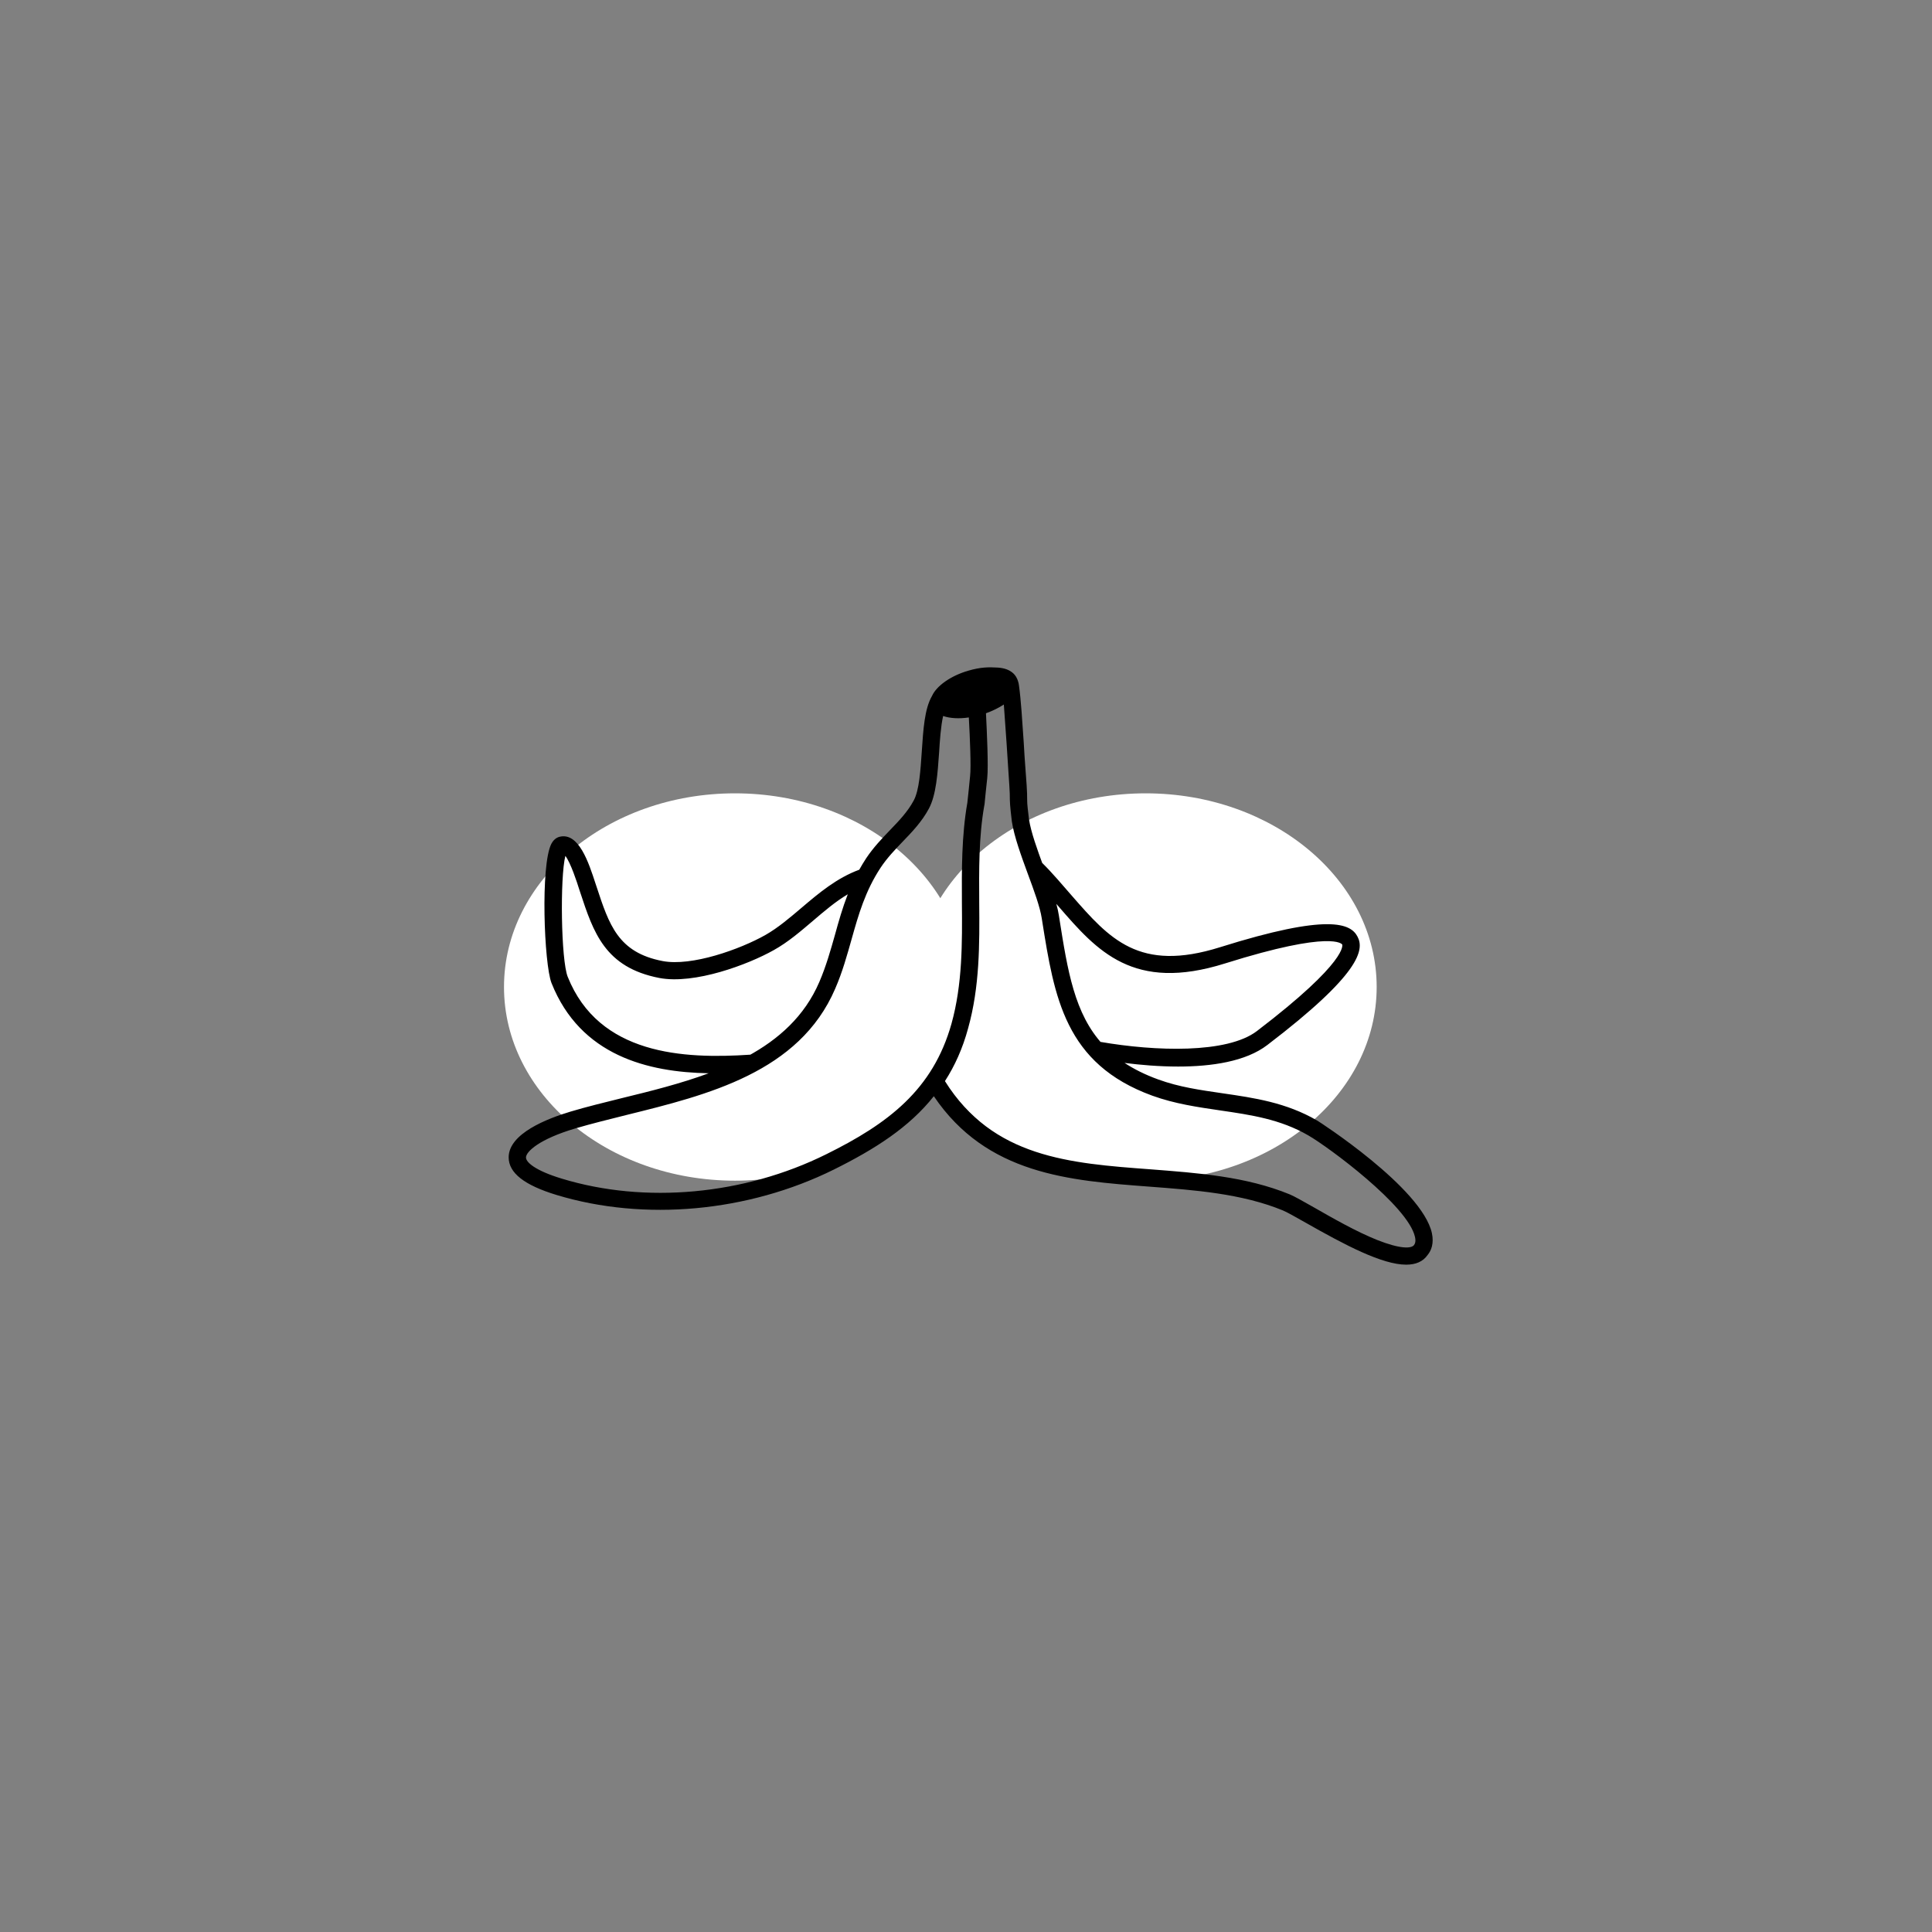 <svg width="414" height="414" viewBox="0 0 414 414" fill="none" xmlns="http://www.w3.org/2000/svg">
    <rect x="0" y="0" width="414" height="414" fill="#808080" stroke="none"/>
    <ellipse cx="157.5" cy="211.5" rx="49.5" ry="41.5" fill="white"/>
    <ellipse cx="245.5" cy="211.5" rx="49.5" ry="41.5" fill="white"/>
    <path d="M306.838 264.256C304.728 254.549 282.499 240.242 282.265 240.125C275.584 236.227 268.669 235.252 261.988 234.278C257.183 233.576 252.69 232.952 248.198 231.315C245.385 230.301 243.002 229.093 240.97 227.767C244.33 228.196 248.315 228.547 252.456 228.547C259.566 228.547 266.95 227.494 271.599 223.908C291.524 208.704 292.383 203.52 290.898 200.713C289.453 197.906 284.765 195.645 261.442 202.974C244.056 208.432 237.728 201.142 229.68 191.941C227.804 189.797 225.471 187.012 223.322 184.907L223.585 185.626C222.257 182.001 220.928 178.336 220.499 175.568C220.342 174.243 220.069 172.099 220.108 171.475C220.147 169.877 219.874 166.485 219.756 164.965C219.6 163.055 219.483 161.028 219.366 159.039C219.053 154.4 218.78 149.995 218.35 146.877C218.311 146.331 217.959 145.395 217.92 145.395C217.686 144.849 217.295 144.382 216.826 144.031C216.24 143.602 215.381 143.173 213.857 143.056C211.826 142.939 210.185 142.939 207.489 143.719C203.622 144.849 200.652 147.033 199.715 149.138C198.113 151.866 197.84 156.35 197.527 160.989C197.254 165.082 196.98 169.331 195.808 171.514C194.519 173.931 192.683 175.841 190.729 177.868C188.971 179.701 187.174 181.572 185.611 183.911C185.064 184.73 184.596 185.548 184.127 186.367C179.282 188.16 175.493 191.357 171.821 194.475C169.203 196.697 166.742 198.803 164.007 200.362C158.616 203.403 148.224 207.145 141.973 205.937C132.441 204.104 130.526 198.179 127.831 189.992L127.635 189.408C126.112 184.73 124.002 178.297 119.9 179.311C119.158 179.506 118.572 180.013 118.142 180.831C115.798 185.392 116.579 206.56 118.181 210.654C124.393 226.247 138.887 229.755 151.857 229.989C145.841 232.211 139.434 233.81 133.339 235.291C129.432 236.266 125.721 237.162 122.205 238.215C117.282 239.696 109 242.893 109 248C109 251.352 112.36 253.964 119.275 256.069C138.066 261.761 160.296 259.734 178.696 250.612C187.487 246.245 194.831 241.567 200.105 234.901C211.435 251.664 229.133 252.99 246.244 254.276C256.011 255.017 266.091 255.757 274.92 259.383C275.779 259.734 277.615 260.786 279.764 261.995C288.203 266.79 296.173 271 301.329 271C303.322 271 304.924 270.376 305.939 268.895C306.682 267.998 307.307 266.478 306.838 264.256ZM262.535 206.443C285.624 199.192 287.578 202.35 287.617 202.389C287.617 202.428 289.101 205.859 269.333 220.945C262.926 225.818 247.539 225.291 235.819 223.264L236.36 223.869C230.227 217.242 228.781 208.042 226.984 196.697L226.906 196.191C226.789 195.411 226.593 194.553 226.359 193.696C226.554 193.891 226.71 194.125 226.906 194.319C235.071 203.753 242.845 212.642 262.535 206.443ZM160.798 226C146.382 226.975 128.338 226.013 121.658 209.328C120.212 205.742 119.978 188.043 121.15 183.404C122.283 184.885 123.65 189.057 124.119 190.577L124.314 191.162C127.166 199.816 129.628 207.301 141.27 209.562C148.849 211.004 160.335 206.677 165.804 203.598C168.891 201.882 171.586 199.543 174.204 197.321C176.665 195.216 179.048 193.189 181.666 191.63C180.533 194.553 179.712 197.438 178.931 200.284C177.993 203.598 177.017 207.067 175.571 210.42C172.407 217.788 166.82 222.738 160.139 226.364L160.798 226ZM177.056 247.337C159.475 256.069 138.262 258.019 120.369 252.561C114.704 250.846 112.711 249.052 112.711 248.039C112.711 246.791 115.524 244.101 123.299 241.801C126.737 240.788 130.409 239.891 134.277 238.917C151.623 234.628 171.274 229.794 178.97 211.862C180.533 208.276 181.509 204.689 182.486 201.259C183.971 195.957 185.416 190.928 188.698 185.938C190.065 183.872 191.745 182.118 193.386 180.402C195.417 178.297 197.527 176.114 199.051 173.268C200.613 170.345 200.926 165.706 201.238 161.222C201.395 158.728 201.59 155.687 202.098 153.426C203.543 153.933 205.497 154.05 207.606 153.738C207.841 158.026 208.114 164.341 207.88 166.29C207.802 167.109 207.372 171.397 207.294 171.982C206.044 179.116 206.083 186.406 206.122 193.462C206.2 202.038 206.239 210.926 203.895 219.347C199.91 233.537 190.3 240.788 177.056 247.337ZM303.009 266.79C302.462 267.569 300.079 267.686 295.079 265.698C290.586 263.905 285.429 260.942 281.678 258.798C279.256 257.434 277.498 256.42 276.404 255.952C267.028 252.093 256.636 251.352 246.596 250.573C229.211 249.286 212.763 248.078 202.489 231.666C204.598 228.391 206.278 224.688 207.45 220.36C209.951 211.433 209.911 202.272 209.833 193.423C209.794 186.523 209.716 179.35 210.927 172.567L210.966 172.411C210.966 172.411 211.435 167.577 211.552 166.719C211.826 164.224 211.474 156.7 211.279 152.841C212.724 152.334 214.014 151.672 215.107 150.97C215.303 153.504 215.498 156.389 215.693 159.234C215.811 161.261 215.967 163.289 216.084 165.277C216.162 166.563 216.436 169.955 216.397 171.397C216.397 172.489 216.748 175.412 216.826 176.036C217.334 179.311 218.819 183.365 220.264 187.302C221.593 190.889 222.843 194.28 223.233 196.775L223.312 197.282C225.929 213.733 228.195 227.962 246.908 234.784C251.753 236.539 256.675 237.24 261.442 237.942C268.083 238.917 274.334 239.813 280.389 243.322C284.648 245.778 301.72 258.369 303.205 265.036C303.439 266.049 303.205 266.517 303.009 266.79Z" fill="black"/>
    </svg>
